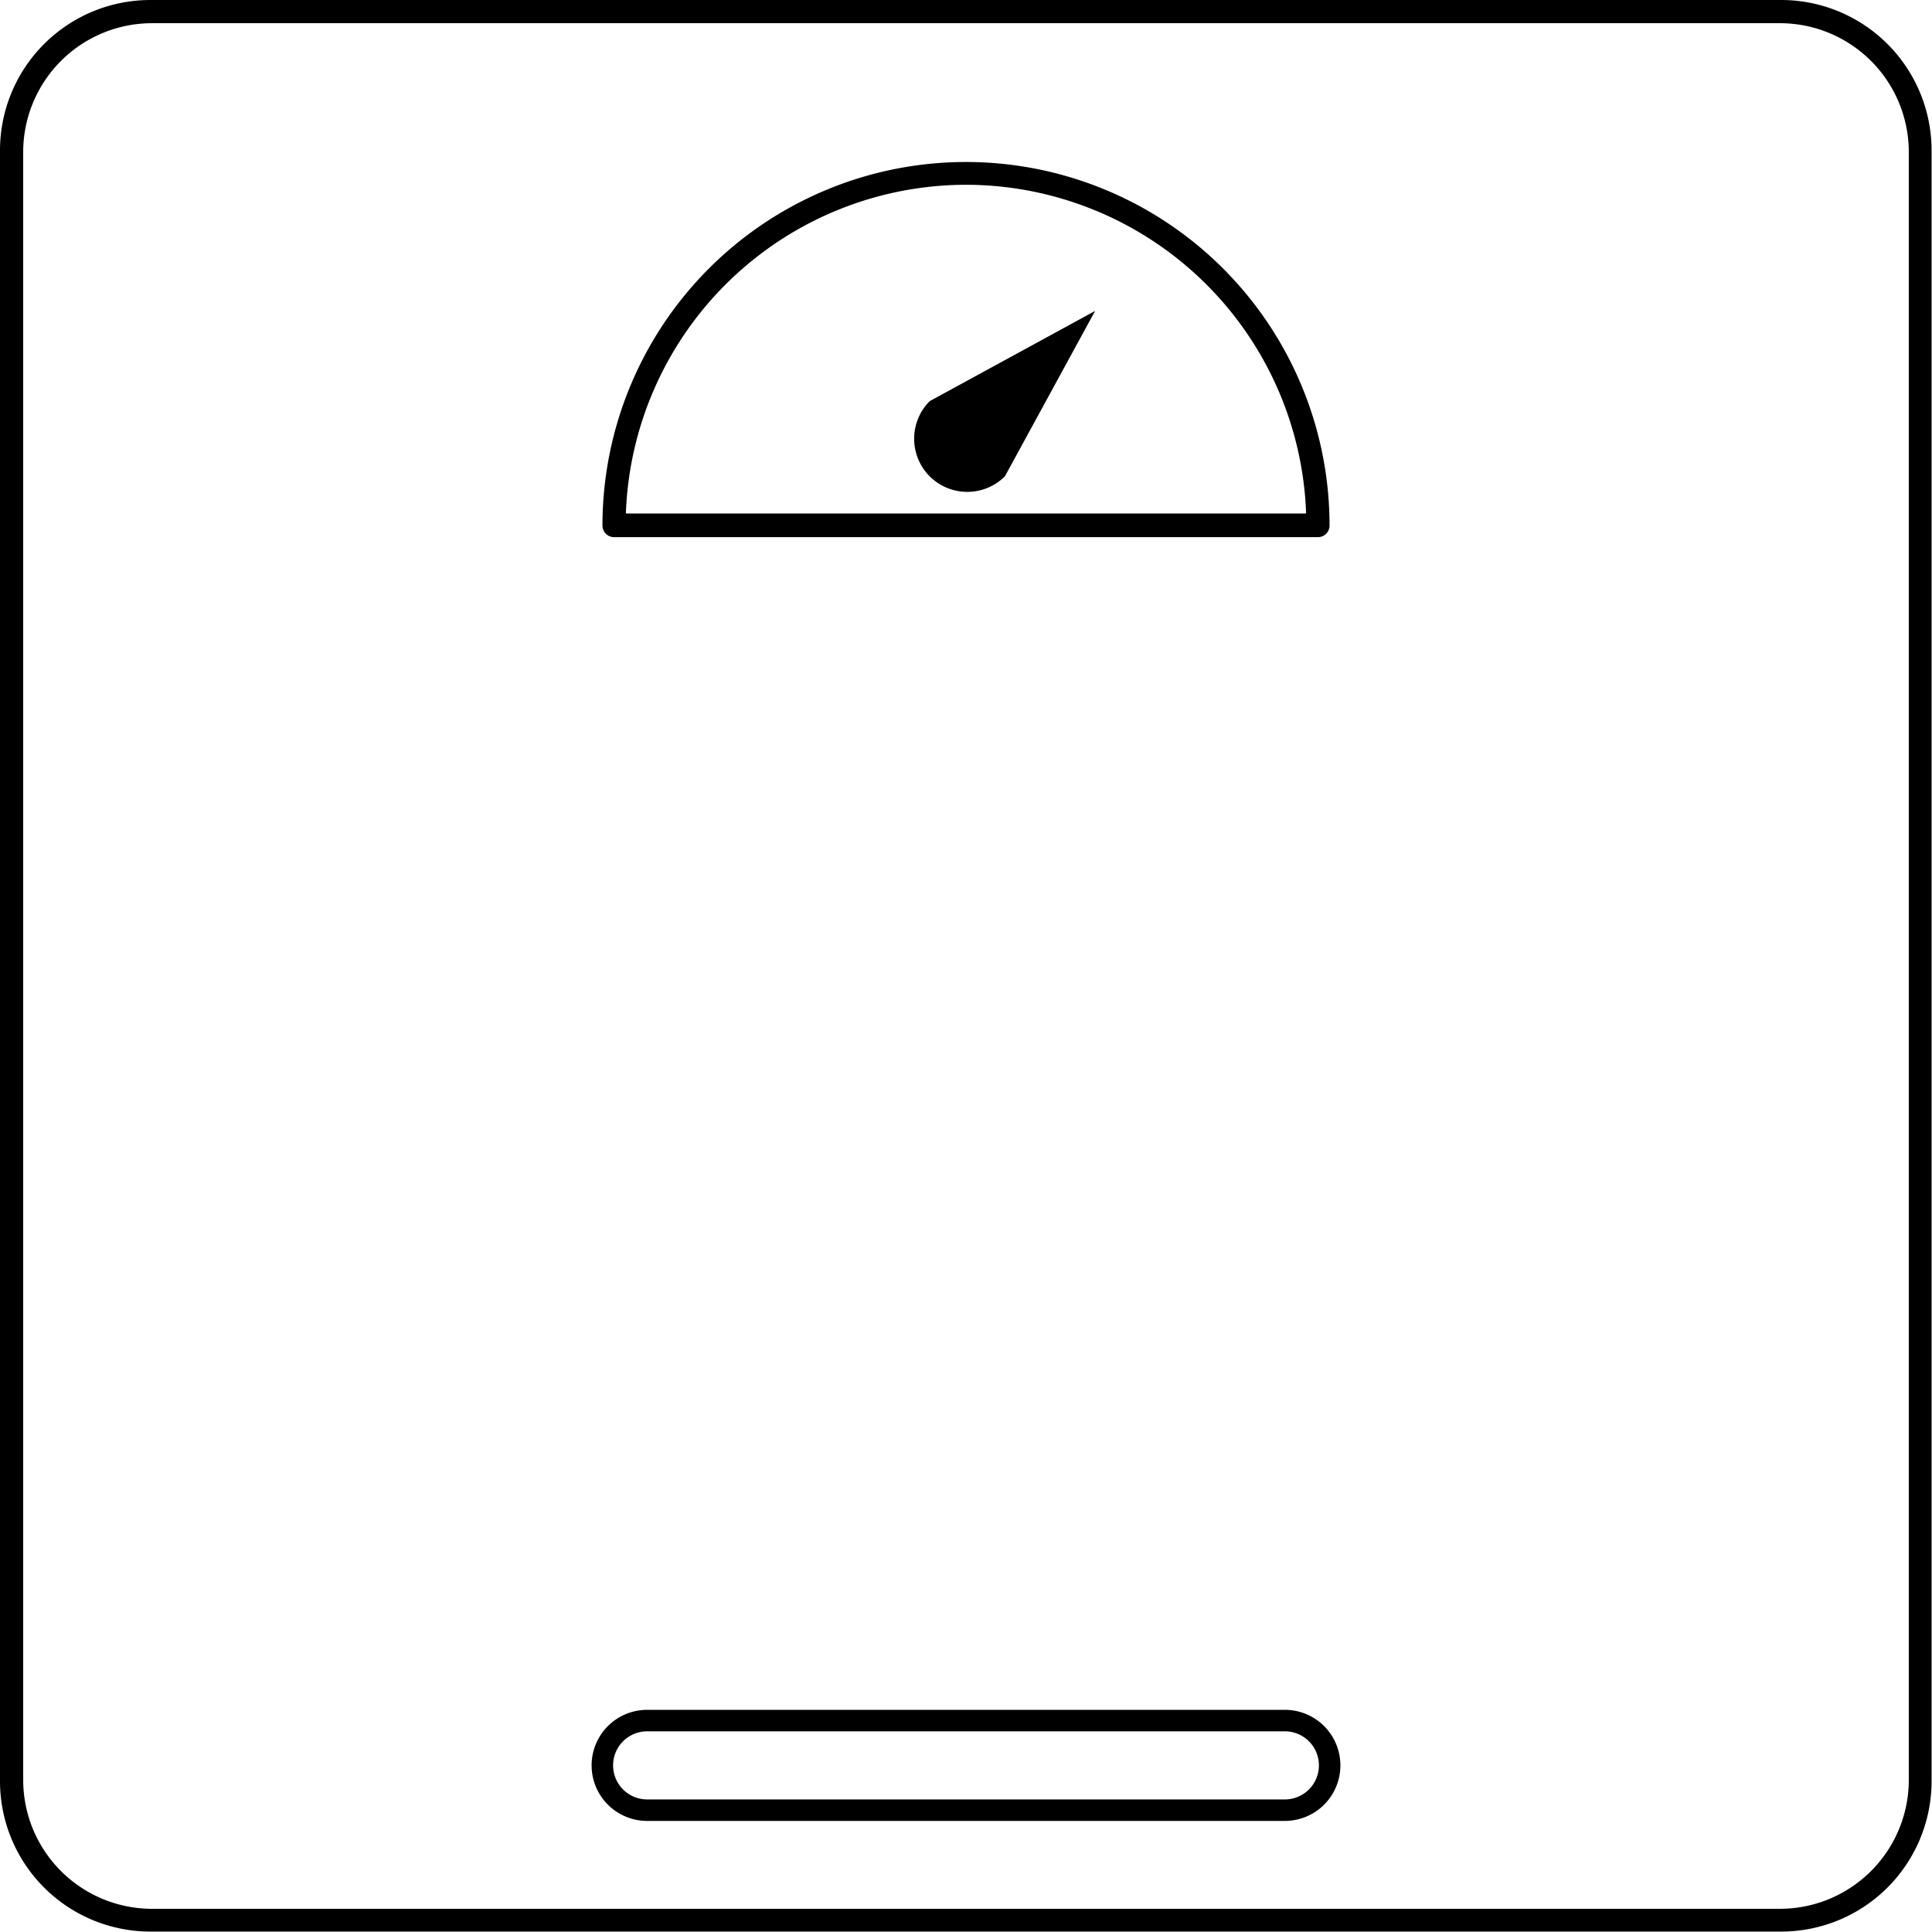 <svg xmlns="http://www.w3.org/2000/svg" viewBox="0 0 89.92 89.92" x="0px" y="0px"><title>scales2_1</title><g data-name="Layer 2"><g data-name="Layer 35"><path d="M82.9,0H7A7,7,0,0,0,0,7V82.9a7,7,0,0,0,7,7H82.9a7,7,0,0,0,7-7V7A7,7,0,0,0,82.9,0Zm5.94,82.9a6,6,0,0,1-5.94,5.94H7A6,6,0,0,1,1.08,82.9V7A6,6,0,0,1,7,1.08H82.9A6,6,0,0,1,88.84,7Z"></path><path d="M28.58,25H61.34a.54.54,0,0,0,.54-.54,16.92,16.92,0,0,0-33.84,0A.54.54,0,0,0,28.58,25ZM45,8.6A15.86,15.86,0,0,1,60.79,23.9H29.13A15.86,15.86,0,0,1,45,8.6Z"></path><path d="M43.27,22.17a2.48,2.48,0,0,0,3.5,0l4.2-7.7-7.7,4.2A2.48,2.48,0,0,0,43.27,22.17Z"></path><path d="M59.8,79.58H30.12a2.58,2.58,0,0,0,0,5.17H59.8a2.58,2.58,0,0,0,0-5.17Zm0,4.17H30.12a1.58,1.58,0,0,1,0-3.17H59.8a1.58,1.58,0,0,1,0,3.17Z"></path></g></g></svg>